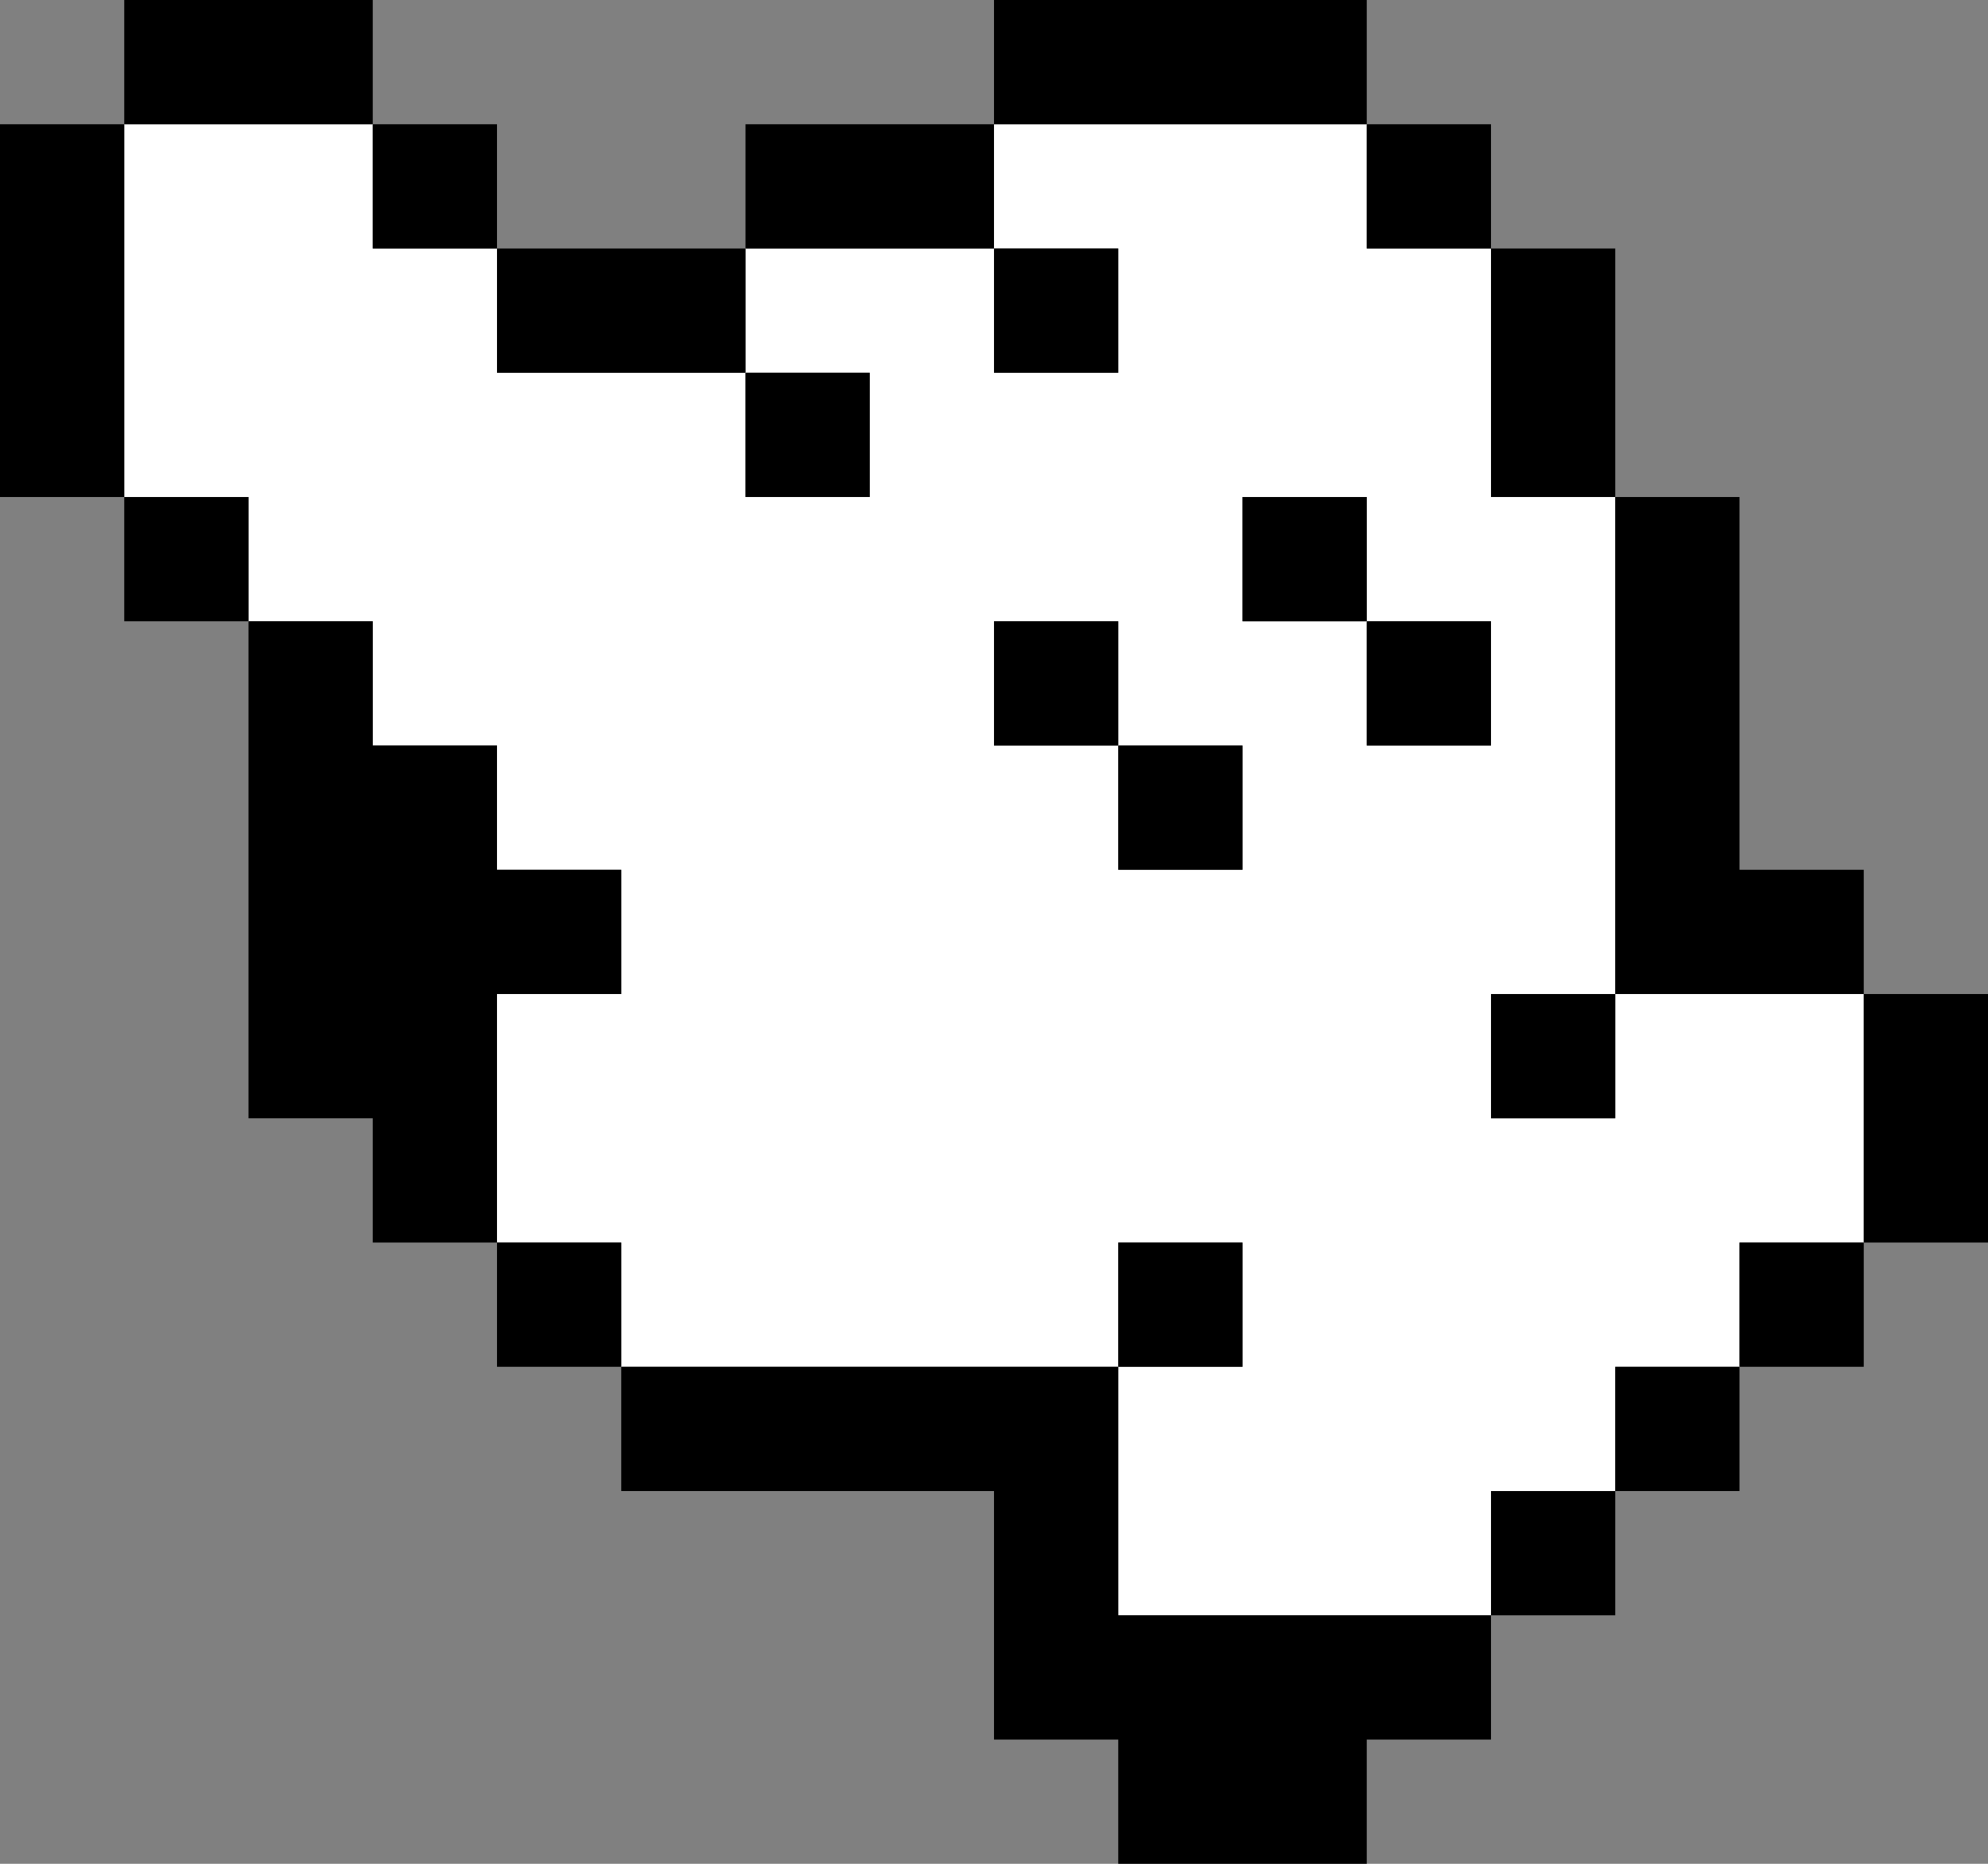 <svg id="b" xmlns="http://www.w3.org/2000/svg" width="32" height="30" viewBox="0 0 32 30">
  <rect x="0" y="0" width="32" height="30" fill="#808080" stroke="none"/>
  <g id="c">
    <path d="m28,16h-2v2h-2v-2h2v-8h-2v-4h-2v-2h-6v2h2v2h-2v-2h-4v2h2v2h-2v-2h-4v-2h-2v-2H2v6h2v2h2v2h2v2h2v2h-2v4h2v2h8v-2h2v2h-2v4h6v-2h2v-2h2v-2h2v-4h-2Zm-12-6h2v2h2v2h-2v-2h-2v-2Zm8,0v2h-2v-2h-2v-2h2v2h2Z" style="fill:#fff;" />
    <polygon points="20 26 18 26 18 24 18 22 16 22 14 22 12 22 10 22 10 24 12 24 14 24 16 24 16 26 16 28 18 28 18 30 20 30 22 30 22 28 24 28 24 26 22 26 20 26" />
    <rect x="24" y="24" width="2" height="2" />
    <rect x="26" y="22" width="2" height="2" />
    <rect x="28" y="20" width="2" height="2" />
    <rect x="18" y="20" width="2" height="2" />
    <rect x="8" y="20" width="2" height="2" />
    <polygon points="30 16 30 18 30 20 32 20 32 18 32 16 30 16" />
    <rect x="24" y="16" width="2" height="2" />
    <polygon points="8 16 10 16 10 14 8 14 8 12 6 12 6 10 4 10 4 12 4 14 4 16 4 18 6 18 6 20 8 20 8 18 8 16" />
    <rect x="18" y="12" width="2" height="2" />
    <polygon points="26 12 26 14 26 16 28 16 30 16 30 14 28 14 28 12 28 10 28 8 26 8 26 10 26 12" />
    <rect x="22" y="10" width="2" height="2" />
    <rect x="16" y="10" width="2" height="2" />
    <rect x="20" y="8" width="2" height="2" />
    <rect x="2" y="8" width="2" height="2" />
    <polygon points="24 8 26 8 26 6 26 4 24 4 24 6 24 8" />
    <rect x="12" y="6" width="2" height="2" />
    <rect x="16" y="4" width="2" height="2" />
    <polygon points="10 6 12 6 12 4 10 4 8 4 8 6 10 6" />
    <polygon points="2 4 2 2 0 2 0 4 0 6 0 8 2 8 2 6 2 4" />
    <rect x="22" y="2" width="2" height="2" />
    <polygon points="16 4 16 2 14 2 12 2 12 4 14 4 16 4" />
    <rect x="6" y="2" width="2" height="2" />
    <polygon points="20 2 22 2 22 0 20 0 18 0 16 0 16 2 18 2 20 2" />
    <polygon points="6 2 6 0 4 0 2 0 2 2 4 2 6 2" />
  </g>
</svg>